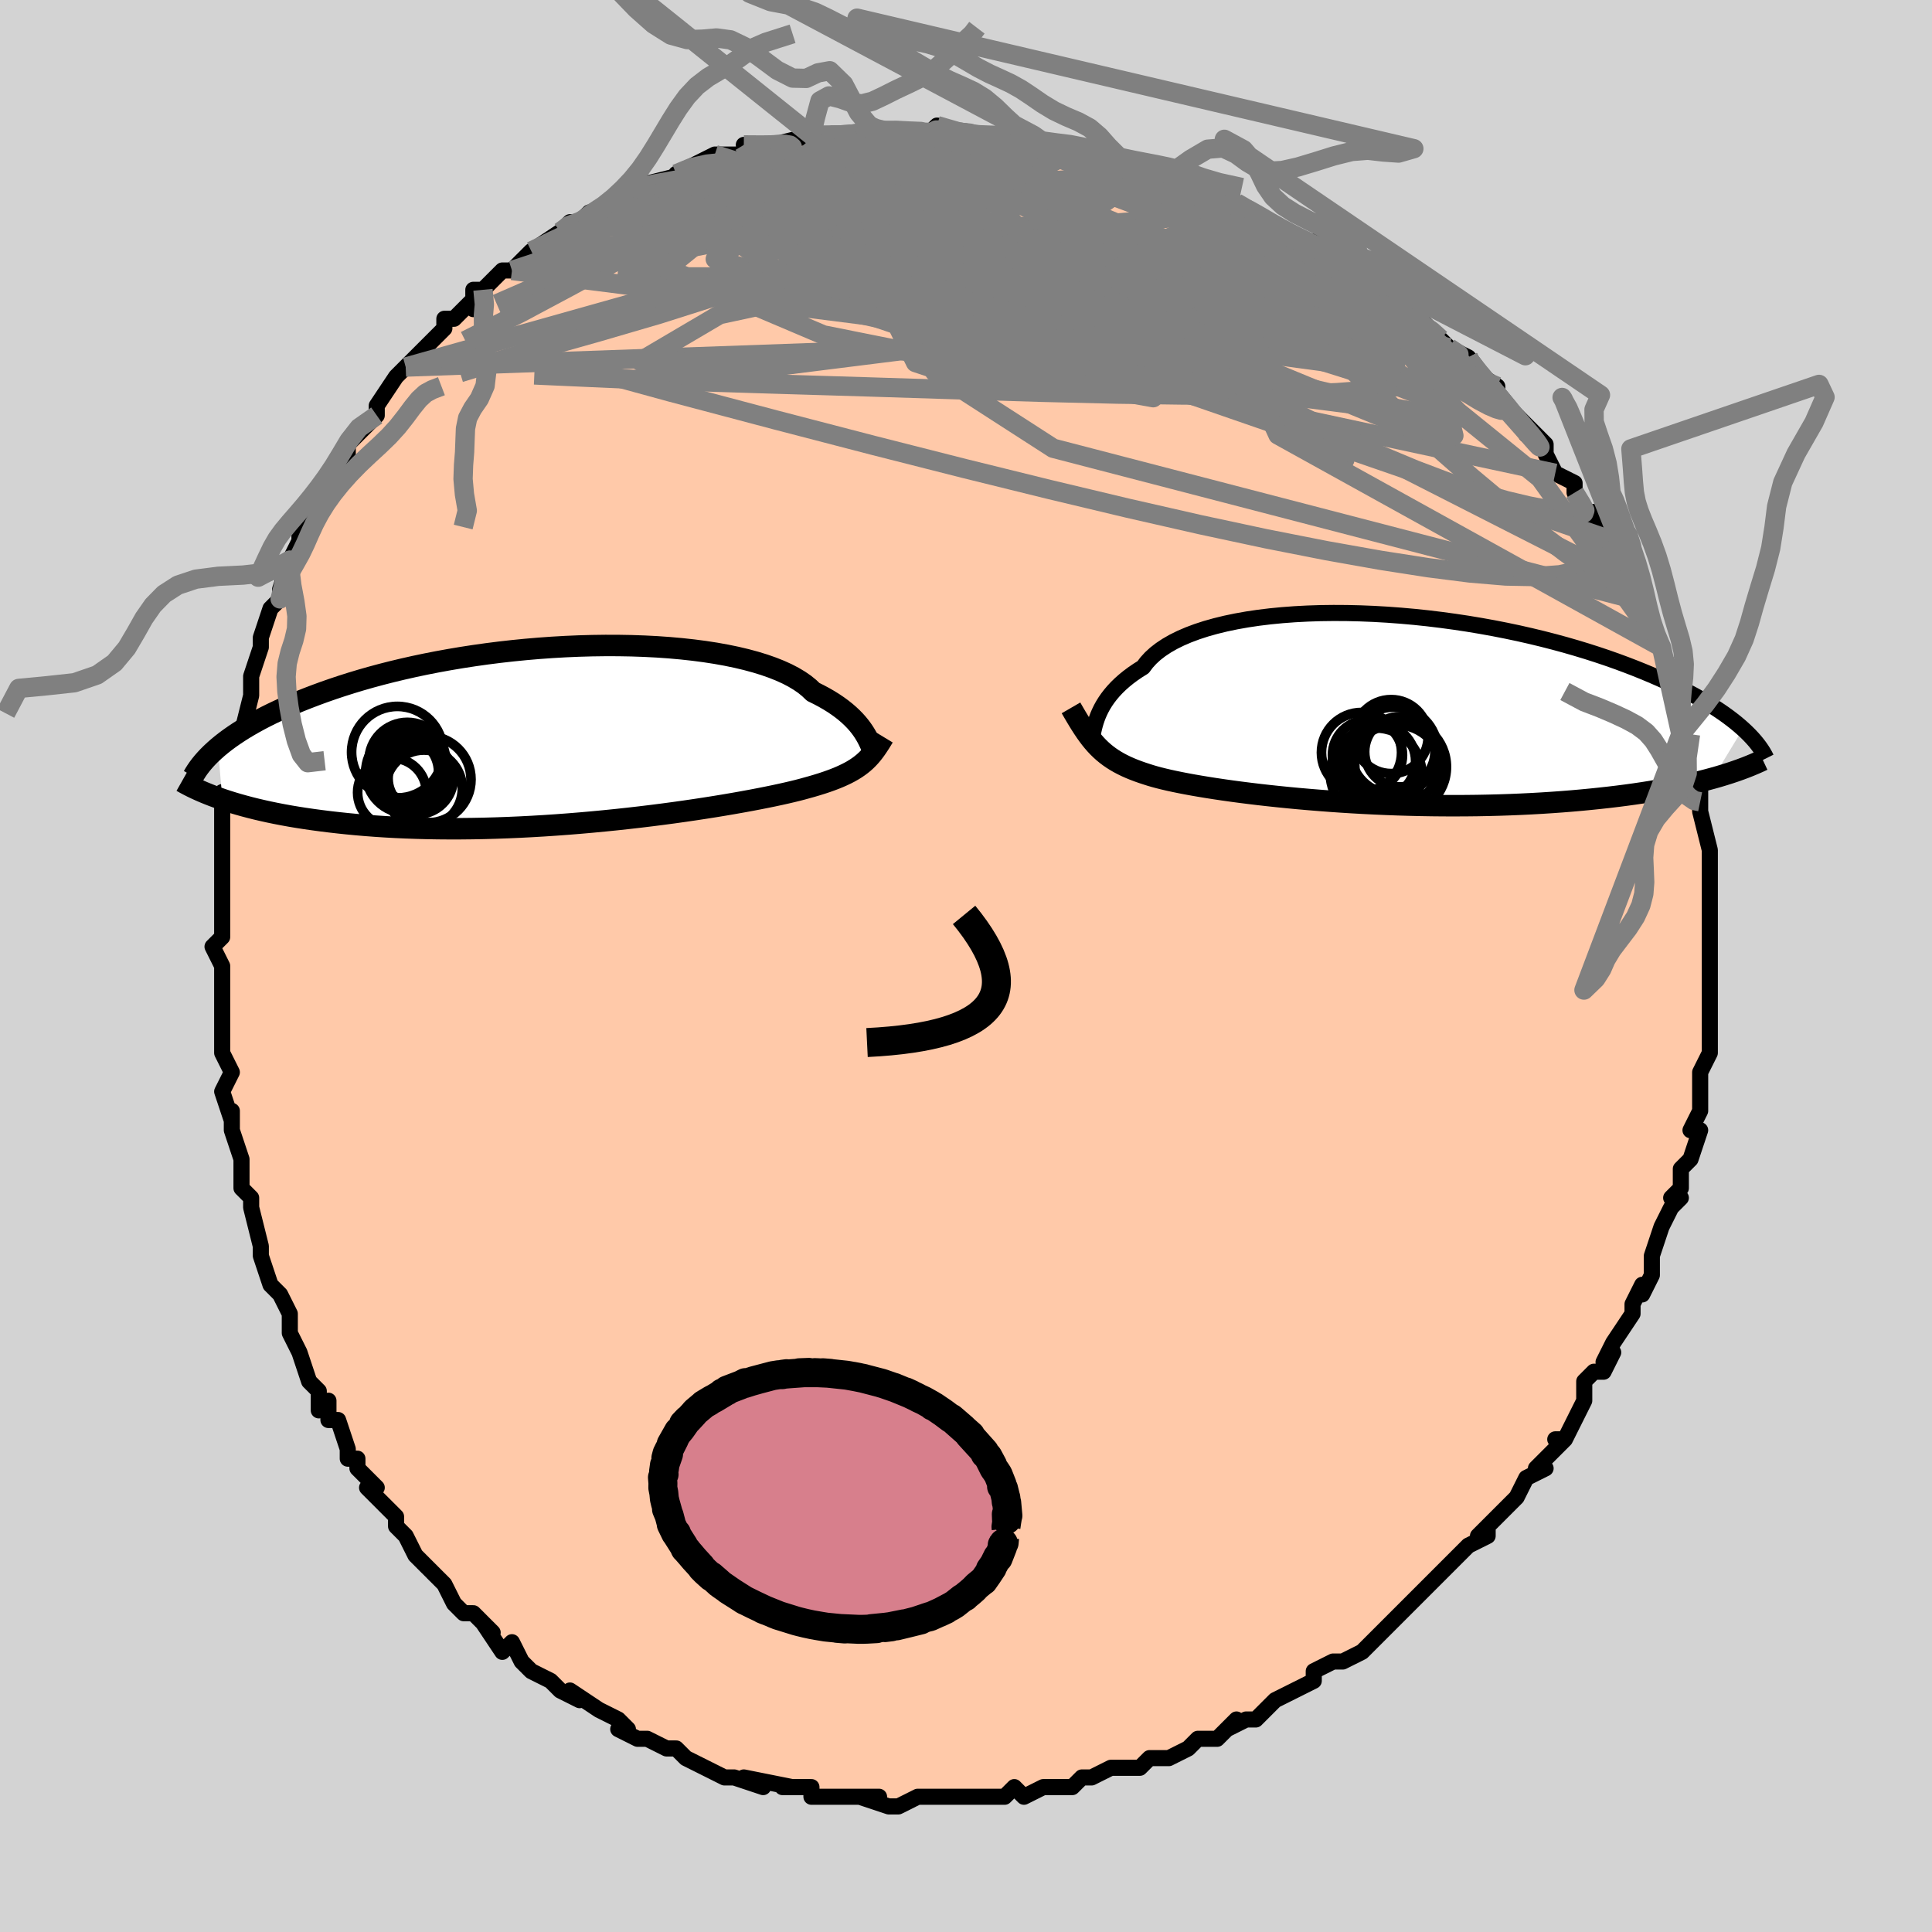 <svg viewBox="-100 -100 200 200" xmlns="http://www.w3.org/2000/svg" width="400" height="400" id="face-svg"><defs><clipPath id="leftEyeClipPath"><polyline points="30.289,-0.006,30.118,-0.283,29.925,-0.567,29.708,-0.858,29.467,-1.155,29.199,-1.455,28.903,-1.758,28.579,-2.063,28.226,-2.368,27.841,-2.674,27.426,-2.978,26.98,-3.28,26.501,-3.578,25.99,-3.873,25.446,-4.163,24.871,-4.448,24.458,-4.843,23.983,-5.228,23.443,-5.601,22.84,-5.961,22.174,-6.308,21.446,-6.638,20.658,-6.952,19.811,-7.249,18.907,-7.527,17.95,-7.786,16.941,-8.026,15.883,-8.245,14.78,-8.443,13.634,-8.62,12.449,-8.775,11.229,-8.908,9.977,-9.02,8.696,-9.11,7.39,-9.177,6.063,-9.223,4.719,-9.247,3.361,-9.25,1.992,-9.232,0.617,-9.193,-0.761,-9.134,-2.14,-9.055,-3.515,-8.957,-4.883,-8.84,-6.242,-8.705,-7.589,-8.553,-8.92,-8.384,-10.234,-8.199,-11.527,-8,-12.798,-7.786,-14.044,-7.559,-15.263,-7.32,-16.455,-7.069,-17.617,-6.807,-18.748,-6.536,-19.847,-6.256,-20.914,-5.968,-21.947,-5.673,-22.946,-5.372,-23.911,-5.066,-24.841,-4.756,-25.739,-4.443,-26.602,-4.127,-27.433,-3.81,-28.233,-3.493,-29.001,-3.175,-29.74,-2.857,-30.45,-2.537,-31.129,-2.215,-31.78,-1.893,-32.402,-1.569,-32.995,-1.246,-33.559,-0.922,-34.096,-0.6,-34.605,-0.277,-35.087,0.044,-35.543,0.363,-35.973,0.681,-36.377,0.997,-36.756,1.311,-36.288,6.68,-35.759,6.855,-35.21,7.027,-34.639,7.196,-34.046,7.362,-33.431,7.525,-32.794,7.684,-32.134,7.838,-31.452,7.989,-30.748,8.134,-30.02,8.275,-29.27,8.411,-28.496,8.54,-27.7,8.664,-26.882,8.782,-26.039,8.895,-25.172,9.003,-24.278,9.105,-23.359,9.202,-22.414,9.292,-21.443,9.375,-20.446,9.45,-19.424,9.517,-18.376,9.575,-17.305,9.623,-16.21,9.662,-15.093,9.692,-13.955,9.711,-12.796,9.72,-11.62,9.718,-10.426,9.706,-9.217,9.683,-7.995,9.649,-6.761,9.605,-5.518,9.551,-4.268,9.487,-3.012,9.413,-1.754,9.329,-0.495,9.236,0.761,9.134,2.013,9.023,3.257,8.905,4.492,8.78,5.714,8.647,6.92,8.509,8.109,8.365,9.277,8.216,10.422,8.063,11.541,7.906,12.631,7.747,13.691,7.585,14.717,7.423,15.707,7.26,16.66,7.097,17.572,6.935,18.443,6.775,19.27,6.617,20.052,6.462,20.788,6.311,21.476,6.163,22.116,6.02,22.707,5.882,23.249,5.749,23.742,5.621,24.187,5.498,24.743,5.343,25.274,5.186,25.781,5.028,26.262,4.868,26.72,4.705,27.153,4.541,27.563,4.373,27.95,4.202,28.316,4.028,28.659,3.85,28.983,3.667,29.287,3.479,29.572,3.285,29.841,3.085,30.094,2.878"></polyline></clipPath><clipPath id="rightEyeClipPath"><polyline points="-27.681,1.069,-27.554,0.736,-27.405,0.393,-27.234,0.042,-27.038,-0.315,-26.815,-0.676,-26.564,-1.041,-26.284,-1.407,-25.974,-1.774,-25.633,-2.14,-25.26,-2.504,-24.854,-2.865,-24.415,-3.222,-23.942,-3.574,-23.435,-3.92,-22.895,-4.258,-22.539,-4.735,-22.116,-5.199,-21.627,-5.648,-21.07,-6.079,-20.447,-6.492,-19.759,-6.886,-19.006,-7.258,-18.191,-7.608,-17.316,-7.936,-16.383,-8.239,-15.394,-8.517,-14.353,-8.771,-13.263,-8.998,-12.127,-9.2,-10.948,-9.375,-9.73,-9.523,-8.477,-9.645,-7.192,-9.741,-5.879,-9.81,-4.542,-9.854,-3.184,-9.871,-1.811,-9.863,-0.424,-9.831,0.972,-9.774,2.373,-9.694,3.775,-9.59,5.177,-9.465,6.573,-9.318,7.961,-9.15,9.338,-8.963,10.7,-8.758,12.046,-8.534,13.371,-8.295,14.675,-8.039,15.955,-7.77,17.208,-7.486,18.432,-7.191,19.627,-6.884,20.791,-6.568,21.922,-6.242,23.02,-5.909,24.083,-5.569,25.111,-5.224,26.104,-4.874,27.062,-4.521,27.985,-4.166,28.873,-3.809,29.727,-3.452,30.548,-3.096,31.336,-2.741,32.094,-2.386,32.82,-2.031,33.515,-1.676,34.18,-1.322,34.813,-0.968,35.417,-0.615,35.99,-0.264,36.534,0.085,37.048,0.432,37.534,0.776,37.991,1.117,38.421,1.454,38.823,1.788,39.198,2.118,36.1,7.227,35.468,7.397,34.814,7.564,34.138,7.727,33.44,7.886,32.721,8.041,31.98,8.191,31.218,8.337,30.435,8.477,29.63,8.613,28.805,8.744,27.96,8.869,27.095,8.988,26.211,9.102,25.307,9.21,24.383,9.312,23.435,9.41,22.465,9.503,21.473,9.591,20.459,9.672,19.424,9.746,18.37,9.814,17.297,9.875,16.206,9.928,15.099,9.974,13.977,10.012,12.842,10.041,11.694,10.063,10.536,10.076,9.369,10.081,8.195,10.078,7.015,10.067,5.833,10.047,4.649,10.019,3.465,9.984,2.284,9.94,1.108,9.889,-0.062,9.831,-1.222,9.766,-2.373,9.694,-3.51,9.615,-4.632,9.53,-5.737,9.44,-6.824,9.345,-7.889,9.244,-8.931,9.139,-9.949,9.03,-10.94,8.918,-11.903,8.802,-12.835,8.684,-13.737,8.563,-14.605,8.441,-15.439,8.317,-16.237,8.192,-17,8.066,-17.724,7.941,-18.411,7.815,-19.059,7.689,-19.668,7.564,-20.238,7.44,-20.769,7.316,-21.261,7.193,-21.715,7.071,-22.131,6.949,-22.511,6.828,-22.979,6.675,-23.428,6.517,-23.859,6.353,-24.271,6.184,-24.665,6.008,-25.042,5.824,-25.402,5.634,-25.747,5.435,-26.077,5.227,-26.393,5.009,-26.696,4.781,-26.988,4.542,-27.268,4.29,-27.54,4.026,-27.803,3.748"></polyline></clipPath><filter id="fuzzy"><feTurbulence id="turbulence" baseFrequency="0.05" numOctaves="3" type="noise" result="noise"></feTurbulence><feDisplacementMap in="SourceGraphic" in2="noise" scale="2"></feDisplacementMap></filter><linearGradient id="rainbowGradient" x1="0%" y1="0%" x2="100%" y2="0%"><stop offset="0%" style="stop-color: rgb(0, 0, 0);  stop-opacity: 1"></stop><stop offset="50%" style="stop-color: rgb(148, 0, 211);  stop-opacity: 1"></stop><stop offset="100%" style="stop-color: rgb(0, 191, 255);  stop-opacity: 1"></stop></linearGradient></defs><title>That&#39;s an ugly face</title><desc>CREATED BY XUAN TANG, MORE INFO AT TXSTC55.GITHUB.IO</desc><rect x="-100" y="-100" width="100%" height="100%" opacity="1" fill="rgb(211, 211, 211)"></rect><polyline id="faceContour" points="77,1,77,1,77,3,77,3,77,5,77,8,77,8,77,9,77,9,76,11,76,12,76,14,76,15,75,17,76,17,75,20,74,21,74,23,74,23,73,24,74,24,73,25,72,27,71,30,71,31,71,32,70,34,70,33,69,35,69,36,69,36,67,39,66,41,67,40,66,42,65,42,64,43,64,45,64,45,62,49,61,49,62,49,60,51,59,52,60,52,58,53,57,55,57,55,57,55,53,59,54,58,54,59,52,60,50,62,51,61,50,62,48,64,47,65,47,65,46,66,44,68,44,68,44,68,43,69,41,71,39,72,38,72,36,73,36,73,36,74,34,75,34,75,32,76,32,76,30,78,29,78,27,79,28,78,26,80,24,80,24,80,23,81,21,82,20,82,19,82,18,83,16,83,16,83,15,83,13,84,12,84,12,84,11,85,8,85,6,86,5,85,4,86,4,86,2,86,2,86,0,86,-1,86,-3,86,-3,86,-5,86,-7,87,-7,87,-8,87,-11,86,-9,86,-12,86,-12,86,-13,86,-16,86,-16,85,-18,85,-19,85,-18,85,-23,84,-21,85,-24,84,-25,84,-25,84,-27,83,-29,82,-30,81,-31,81,-31,81,-33,80,-34,80,-36,79,-35,79,-36,78,-38,77,-38,77,-41,75,-40,76,-42,75,-42,75,-43,74,-45,73,-46,72,-46,72,-47,70,-48,71,-50,68,-49,69,-51,67,-52,67,-53,66,-54,64,-55,63,-56,62,-57,61,-57,61,-57,61,-58,59,-59,58,-59,57,-62,54,-61,54,-63,52,-63,51,-64,51,-64,50,-65,47,-66,47,-66,45,-67,46,-67,44,-68,43,-69,40,-69,40,-69,40,-70,38,-70,36,-71,34,-72,33,-73,30,-73,30,-73,29,-74,25,-74,25,-74,25,-74,24,-75,23,-75,20,-75,20,-76,17,-76,15,-76,16,-77,13,-76,11,-77,9,-77,7,-77,6,-77,6,-77,4,-77,3,-77,3,-77,0,-78,-2,-77,-3,-77,-5,-77,-6,-77,-7,-77,-9,-77,-11,-77,-12,-77,-13,-77,-14,-77,-14,-77,-18,-76,-18,-76,-20,-75,-24,-76,-22,-75,-24,-75,-24,-74,-28,-74,-29,-74,-30,-73,-33,-73,-33,-73,-34,-72,-37,-72,-37,-71,-38,-71,-39,-70,-42,-70,-42,-69,-44,-69,-43,-69,-45,-67,-48,-68,-47,-67,-49,-66,-50,-66,-50,-64,-53,-64,-54,-63,-55,-61,-57,-61,-57,-61,-58,-59,-61,-59,-61,-58,-62,-58,-62,-57,-63,-57,-63,-54,-66,-54,-67,-53,-67,-51,-69,-51,-68,-51,-70,-50,-70,-48,-72,-48,-72,-47,-72,-45,-74,-43,-75,-45,-74,-42,-76,-41,-77,-41,-77,-40,-77,-39,-78,-36,-79,-37,-79,-35,-80,-34,-81,-32,-81,-33,-81,-29,-82,-30,-82,-28,-83,-28,-83,-26,-84,-26,-84,-22,-84,-23,-85,-20,-85,-20,-85,-20,-85,-16,-86,-15,-86,-15,-86,-14,-86,-11,-86,-11,-86,-10,-87,-10,-87,-8,-86,-6,-86,-4,-86,-3,-87,-3,-87,0,-86,1,-86,1,-86,3,-86,4,-86,5,-86,6,-86,7,-86,7,-85,10,-85,11,-85,13,-84,14,-84,13,-84,16,-83,17,-83,17,-83,20,-82,20,-82,22,-82,22,-81,24,-80,25,-80,28,-79,28,-79,30,-78,30,-78,30,-78,32,-76,35,-75,35,-75,36,-75,38,-74,39,-73,40,-73,41,-72,41,-72,41,-71,44,-69,45,-68,46,-68,47,-67,48,-66,49,-65,50,-64,50,-64,52,-63,52,-63,52,-62,55,-60,55,-59,55,-59,57,-57,58,-55,57,-57,60,-54,60,-53,60,-53,61,-51,63,-50,63,-49,64,-47,65,-47,65,-46,66,-45,66,-45,67,-44,67,-44,68,-40,68,-41,70,-38,69,-38,71,-35,71,-34,72,-33,72,-33,73,-30,72,-30,73,-28,74,-26,74,-28,74,-24,75,-24,75,-24,75,-21,76,-20,76,-18,76,-18,76,-17,76,-17,76,-16,77,-12,77,-12,77,-9,77,-9,77,-8,77,-6,77,-4,77,-4,77,-1,77,-2,77,1,77,1" fill="#ffc9a9" stroke="black" stroke-width="1.667" stroke-linejoin="round" filter="url(#fuzzy)"></polyline><g transform="translate(41.229 -26.675)"><polyline id="rightCountour" points="-27.681,1.069,-27.554,0.736,-27.405,0.393,-27.234,0.042,-27.038,-0.315,-26.815,-0.676,-26.564,-1.041,-26.284,-1.407,-25.974,-1.774,-25.633,-2.14,-25.26,-2.504,-24.854,-2.865,-24.415,-3.222,-23.942,-3.574,-23.435,-3.92,-22.895,-4.258,-22.539,-4.735,-22.116,-5.199,-21.627,-5.648,-21.07,-6.079,-20.447,-6.492,-19.759,-6.886,-19.006,-7.258,-18.191,-7.608,-17.316,-7.936,-16.383,-8.239,-15.394,-8.517,-14.353,-8.771,-13.263,-8.998,-12.127,-9.2,-10.948,-9.375,-9.73,-9.523,-8.477,-9.645,-7.192,-9.741,-5.879,-9.81,-4.542,-9.854,-3.184,-9.871,-1.811,-9.863,-0.424,-9.831,0.972,-9.774,2.373,-9.694,3.775,-9.59,5.177,-9.465,6.573,-9.318,7.961,-9.15,9.338,-8.963,10.7,-8.758,12.046,-8.534,13.371,-8.295,14.675,-8.039,15.955,-7.77,17.208,-7.486,18.432,-7.191,19.627,-6.884,20.791,-6.568,21.922,-6.242,23.02,-5.909,24.083,-5.569,25.111,-5.224,26.104,-4.874,27.062,-4.521,27.985,-4.166,28.873,-3.809,29.727,-3.452,30.548,-3.096,31.336,-2.741,32.094,-2.386,32.82,-2.031,33.515,-1.676,34.18,-1.322,34.813,-0.968,35.417,-0.615,35.99,-0.264,36.534,0.085,37.048,0.432,37.534,0.776,37.991,1.117,38.421,1.454,38.823,1.788,39.198,2.118,36.1,7.227,35.468,7.397,34.814,7.564,34.138,7.727,33.44,7.886,32.721,8.041,31.98,8.191,31.218,8.337,30.435,8.477,29.63,8.613,28.805,8.744,27.96,8.869,27.095,8.988,26.211,9.102,25.307,9.21,24.383,9.312,23.435,9.41,22.465,9.503,21.473,9.591,20.459,9.672,19.424,9.746,18.37,9.814,17.297,9.875,16.206,9.928,15.099,9.974,13.977,10.012,12.842,10.041,11.694,10.063,10.536,10.076,9.369,10.081,8.195,10.078,7.015,10.067,5.833,10.047,4.649,10.019,3.465,9.984,2.284,9.94,1.108,9.889,-0.062,9.831,-1.222,9.766,-2.373,9.694,-3.51,9.615,-4.632,9.53,-5.737,9.44,-6.824,9.345,-7.889,9.244,-8.931,9.139,-9.949,9.03,-10.94,8.918,-11.903,8.802,-12.835,8.684,-13.737,8.563,-14.605,8.441,-15.439,8.317,-16.237,8.192,-17,8.066,-17.724,7.941,-18.411,7.815,-19.059,7.689,-19.668,7.564,-20.238,7.44,-20.769,7.316,-21.261,7.193,-21.715,7.071,-22.131,6.949,-22.511,6.828,-22.979,6.675,-23.428,6.517,-23.859,6.353,-24.271,6.184,-24.665,6.008,-25.042,5.824,-25.402,5.634,-25.747,5.435,-26.077,5.227,-26.393,5.009,-26.696,4.781,-26.988,4.542,-27.268,4.29,-27.54,4.026,-27.803,3.748" fill="white" stroke="white" stroke-width="0" stroke-linejoin="round" filter="url(#fuzzy)"></polyline></g><g transform="translate(-40.691 -23.93)"><polyline id="leftCountour" points="30.289,-0.006,30.118,-0.283,29.925,-0.567,29.708,-0.858,29.467,-1.155,29.199,-1.455,28.903,-1.758,28.579,-2.063,28.226,-2.368,27.841,-2.674,27.426,-2.978,26.98,-3.28,26.501,-3.578,25.99,-3.873,25.446,-4.163,24.871,-4.448,24.458,-4.843,23.983,-5.228,23.443,-5.601,22.84,-5.961,22.174,-6.308,21.446,-6.638,20.658,-6.952,19.811,-7.249,18.907,-7.527,17.95,-7.786,16.941,-8.026,15.883,-8.245,14.78,-8.443,13.634,-8.62,12.449,-8.775,11.229,-8.908,9.977,-9.02,8.696,-9.11,7.39,-9.177,6.063,-9.223,4.719,-9.247,3.361,-9.25,1.992,-9.232,0.617,-9.193,-0.761,-9.134,-2.14,-9.055,-3.515,-8.957,-4.883,-8.84,-6.242,-8.705,-7.589,-8.553,-8.92,-8.384,-10.234,-8.199,-11.527,-8,-12.798,-7.786,-14.044,-7.559,-15.263,-7.32,-16.455,-7.069,-17.617,-6.807,-18.748,-6.536,-19.847,-6.256,-20.914,-5.968,-21.947,-5.673,-22.946,-5.372,-23.911,-5.066,-24.841,-4.756,-25.739,-4.443,-26.602,-4.127,-27.433,-3.81,-28.233,-3.493,-29.001,-3.175,-29.74,-2.857,-30.45,-2.537,-31.129,-2.215,-31.78,-1.893,-32.402,-1.569,-32.995,-1.246,-33.559,-0.922,-34.096,-0.6,-34.605,-0.277,-35.087,0.044,-35.543,0.363,-35.973,0.681,-36.377,0.997,-36.756,1.311,-36.288,6.68,-35.759,6.855,-35.21,7.027,-34.639,7.196,-34.046,7.362,-33.431,7.525,-32.794,7.684,-32.134,7.838,-31.452,7.989,-30.748,8.134,-30.02,8.275,-29.27,8.411,-28.496,8.54,-27.7,8.664,-26.882,8.782,-26.039,8.895,-25.172,9.003,-24.278,9.105,-23.359,9.202,-22.414,9.292,-21.443,9.375,-20.446,9.45,-19.424,9.517,-18.376,9.575,-17.305,9.623,-16.21,9.662,-15.093,9.692,-13.955,9.711,-12.796,9.72,-11.62,9.718,-10.426,9.706,-9.217,9.683,-7.995,9.649,-6.761,9.605,-5.518,9.551,-4.268,9.487,-3.012,9.413,-1.754,9.329,-0.495,9.236,0.761,9.134,2.013,9.023,3.257,8.905,4.492,8.78,5.714,8.647,6.92,8.509,8.109,8.365,9.277,8.216,10.422,8.063,11.541,7.906,12.631,7.747,13.691,7.585,14.717,7.423,15.707,7.26,16.66,7.097,17.572,6.935,18.443,6.775,19.27,6.617,20.052,6.462,20.788,6.311,21.476,6.163,22.116,6.02,22.707,5.882,23.249,5.749,23.742,5.621,24.187,5.498,24.743,5.343,25.274,5.186,25.781,5.028,26.262,4.868,26.72,4.705,27.153,4.541,27.563,4.373,27.95,4.202,28.316,4.028,28.659,3.85,28.983,3.667,29.287,3.479,29.572,3.285,29.841,3.085,30.094,2.878" fill="white" stroke="white" stroke-width="0" stroke-linejoin="round" filter="url(#fuzzy)"></polyline></g><g transform="translate(41.229 -26.675)"><polyline id="rightUpper" points="-28.351,3.483,-28.287,3.348,-28.231,3.184,-28.181,2.992,-28.132,2.775,-28.08,2.535,-28.023,2.275,-27.958,1.997,-27.881,1.702,-27.789,1.392,-27.681,1.069,-27.554,0.736,-27.405,0.393,-27.234,0.042,-27.038,-0.315,-26.815,-0.676,-26.564,-1.041,-26.284,-1.407,-25.974,-1.774,-25.633,-2.14,-25.26,-2.504,-24.854,-2.865,-24.415,-3.222,-23.942,-3.574,-23.435,-3.92,-22.895,-4.258,-22.539,-4.735,-22.116,-5.199,-21.627,-5.648,-21.07,-6.079,-20.447,-6.492,-19.759,-6.886,-19.006,-7.258,-18.191,-7.608,-17.316,-7.936,-16.383,-8.239,-15.394,-8.517,-14.353,-8.771,-13.263,-8.998,-12.127,-9.2,-10.948,-9.375,-9.73,-9.523,-8.477,-9.645,-7.192,-9.741,-5.879,-9.81,-4.542,-9.854,-3.184,-9.871,-1.811,-9.863,-0.424,-9.831,0.972,-9.774,2.373,-9.694,3.775,-9.59,5.177,-9.465,6.573,-9.318,7.961,-9.15,9.338,-8.963,10.7,-8.758,12.046,-8.534,13.371,-8.295,14.675,-8.039,15.955,-7.77,17.208,-7.486,18.432,-7.191,19.627,-6.884,20.791,-6.568,21.922,-6.242,23.02,-5.909,24.083,-5.569,25.111,-5.224,26.104,-4.874,27.062,-4.521,27.985,-4.166,28.873,-3.809,29.727,-3.452,30.548,-3.096,31.336,-2.741,32.094,-2.386,32.82,-2.031,33.515,-1.676,34.18,-1.322,34.813,-0.968,35.417,-0.615,35.99,-0.264,36.534,0.085,37.048,0.432,37.534,0.776,37.991,1.117,38.421,1.454,38.823,1.788,39.198,2.118,39.548,2.444,39.871,2.766,40.17,3.083,40.445,3.395,40.696,3.703,40.923,4.006,41.129,4.304,41.313,4.597,41.475,4.886,41.617,5.17" fill="none" stroke="black" stroke-width="1.667" stroke-linejoin="round" filter="url(#fuzzy)"></polyline><polyline id="rightLower" points="-30.361,-0.046,-30.082,0.435,-29.815,0.89,-29.556,1.32,-29.303,1.727,-29.054,2.111,-28.807,2.475,-28.56,2.82,-28.312,3.146,-28.06,3.455,-27.803,3.748,-27.54,4.026,-27.268,4.29,-26.988,4.542,-26.696,4.781,-26.393,5.009,-26.077,5.227,-25.747,5.435,-25.402,5.634,-25.042,5.824,-24.665,6.008,-24.271,6.184,-23.859,6.353,-23.428,6.517,-22.979,6.675,-22.511,6.828,-22.131,6.949,-21.715,7.071,-21.261,7.193,-20.769,7.316,-20.238,7.44,-19.668,7.564,-19.059,7.689,-18.411,7.815,-17.724,7.941,-17,8.066,-16.237,8.192,-15.439,8.317,-14.605,8.441,-13.737,8.563,-12.835,8.684,-11.903,8.802,-10.94,8.918,-9.949,9.03,-8.931,9.139,-7.889,9.244,-6.824,9.345,-5.737,9.44,-4.632,9.53,-3.51,9.615,-2.373,9.694,-1.222,9.766,-0.062,9.831,1.108,9.889,2.284,9.94,3.465,9.984,4.649,10.019,5.833,10.047,7.015,10.067,8.195,10.078,9.369,10.081,10.536,10.076,11.694,10.063,12.842,10.041,13.977,10.012,15.099,9.974,16.206,9.928,17.297,9.875,18.37,9.814,19.424,9.746,20.459,9.672,21.473,9.591,22.465,9.503,23.435,9.41,24.383,9.312,25.307,9.21,26.211,9.102,27.095,8.988,27.96,8.869,28.805,8.744,29.63,8.613,30.435,8.477,31.218,8.337,31.98,8.191,32.721,8.041,33.44,7.886,34.138,7.727,34.814,7.564,35.468,7.397,36.1,7.227,36.711,7.053,37.3,6.875,37.867,6.695,38.414,6.511,38.939,6.325,39.444,6.136,39.928,5.944,40.392,5.75,40.837,5.554,41.263,5.355" fill="none" stroke="black" stroke-width="2.222" stroke-linejoin="round" filter="url(#fuzzy)"></polyline><!--[--><circle r="4.519" cx="3.07" cy="4.385" stroke="black" fill="none" stroke-width="1" filter="url(#fuzzy)" clip-path="url(#rightEyeClipPath)"></circle><circle r="3.83" cx="2.783" cy="2.928" stroke="black" fill="none" stroke-width="1" filter="url(#fuzzy)" clip-path="url(#rightEyeClipPath)"></circle><circle r="3.625" cx="0.332" cy="4.842" stroke="black" fill="none" stroke-width="1" filter="url(#fuzzy)" clip-path="url(#rightEyeClipPath)"></circle><circle r="4.733" cx="1.218" cy="6.772" stroke="black" fill="none" stroke-width="1" filter="url(#fuzzy)" clip-path="url(#rightEyeClipPath)"></circle><circle r="4.948" cx="3.234" cy="6.621" stroke="black" fill="none" stroke-width="1" filter="url(#fuzzy)" clip-path="url(#rightEyeClipPath)"></circle><circle r="4.344" cx="3.354" cy="5.798" stroke="black" fill="none" stroke-width="1" filter="url(#fuzzy)" clip-path="url(#rightEyeClipPath)"></circle><circle r="3.849" cx="1.467" cy="5.479" stroke="black" fill="none" stroke-width="1" filter="url(#fuzzy)" clip-path="url(#rightEyeClipPath)"></circle><circle r="4.93" cx="3.577" cy="6.062" stroke="black" fill="none" stroke-width="1" filter="url(#fuzzy)" clip-path="url(#rightEyeClipPath)"></circle><circle r="4.147" cx="-0.287" cy="4.576" stroke="black" fill="none" stroke-width="1" filter="url(#fuzzy)" clip-path="url(#rightEyeClipPath)"></circle><circle r="3.638" cx="3.679" cy="4.5" stroke="black" fill="none" stroke-width="1" filter="url(#fuzzy)" clip-path="url(#rightEyeClipPath)"></circle><!--]--></g><g transform="translate(-40.691 -23.93)"><polyline id="leftUpper" points="31.314,2.008,31.226,1.892,31.144,1.753,31.063,1.592,30.981,1.411,30.893,1.211,30.799,0.995,30.693,0.763,30.575,0.518,30.441,0.261,30.289,-0.006,30.118,-0.283,29.925,-0.567,29.708,-0.858,29.467,-1.155,29.199,-1.455,28.903,-1.758,28.579,-2.063,28.226,-2.368,27.841,-2.674,27.426,-2.978,26.98,-3.28,26.501,-3.578,25.99,-3.873,25.446,-4.163,24.871,-4.448,24.458,-4.843,23.983,-5.228,23.443,-5.601,22.84,-5.961,22.174,-6.308,21.446,-6.638,20.658,-6.952,19.811,-7.249,18.907,-7.527,17.95,-7.786,16.941,-8.026,15.883,-8.245,14.78,-8.443,13.634,-8.62,12.449,-8.775,11.229,-8.908,9.977,-9.02,8.696,-9.11,7.39,-9.177,6.063,-9.223,4.719,-9.247,3.361,-9.25,1.992,-9.232,0.617,-9.193,-0.761,-9.134,-2.14,-9.055,-3.515,-8.957,-4.883,-8.84,-6.242,-8.705,-7.589,-8.553,-8.92,-8.384,-10.234,-8.199,-11.527,-8,-12.798,-7.786,-14.044,-7.559,-15.263,-7.32,-16.455,-7.069,-17.617,-6.807,-18.748,-6.536,-19.847,-6.256,-20.914,-5.968,-21.947,-5.673,-22.946,-5.372,-23.911,-5.066,-24.841,-4.756,-25.739,-4.443,-26.602,-4.127,-27.433,-3.81,-28.233,-3.493,-29.001,-3.175,-29.74,-2.857,-30.45,-2.537,-31.129,-2.215,-31.78,-1.893,-32.402,-1.569,-32.995,-1.246,-33.559,-0.922,-34.096,-0.6,-34.605,-0.277,-35.087,0.044,-35.543,0.363,-35.973,0.681,-36.377,0.997,-36.756,1.311,-37.111,1.623,-37.442,1.932,-37.75,2.238,-38.035,2.542,-38.299,2.843,-38.541,3.14,-38.763,3.435,-38.964,3.726,-39.146,4.014,-39.31,4.299" fill="none" stroke="black" stroke-width="2.222" stroke-linejoin="round" filter="url(#fuzzy)"></polyline><polyline id="leftLower" points="32.154,0.217,31.954,0.547,31.76,0.86,31.567,1.156,31.375,1.438,31.181,1.706,30.981,1.962,30.775,2.206,30.559,2.439,30.333,2.663,30.094,2.878,29.841,3.085,29.572,3.285,29.287,3.479,28.983,3.667,28.659,3.85,28.316,4.028,27.95,4.202,27.563,4.373,27.153,4.541,26.72,4.705,26.262,4.868,25.781,5.028,25.274,5.186,24.743,5.343,24.187,5.498,23.742,5.621,23.249,5.749,22.707,5.882,22.116,6.02,21.476,6.163,20.788,6.311,20.052,6.462,19.27,6.617,18.443,6.775,17.572,6.935,16.66,7.097,15.707,7.26,14.717,7.423,13.691,7.585,12.631,7.747,11.541,7.906,10.422,8.063,9.277,8.216,8.109,8.365,6.92,8.509,5.714,8.647,4.492,8.78,3.257,8.905,2.013,9.023,0.761,9.134,-0.495,9.236,-1.754,9.329,-3.012,9.413,-4.268,9.487,-5.518,9.551,-6.761,9.605,-7.995,9.649,-9.217,9.683,-10.426,9.706,-11.62,9.718,-12.796,9.72,-13.955,9.711,-15.093,9.692,-16.21,9.662,-17.305,9.623,-18.376,9.575,-19.424,9.517,-20.446,9.45,-21.443,9.375,-22.414,9.292,-23.359,9.202,-24.278,9.105,-25.172,9.003,-26.039,8.895,-26.882,8.782,-27.7,8.664,-28.496,8.54,-29.27,8.411,-30.02,8.275,-30.748,8.134,-31.452,7.989,-32.134,7.838,-32.794,7.684,-33.431,7.525,-34.046,7.362,-34.639,7.196,-35.21,7.027,-35.759,6.855,-36.288,6.68,-36.795,6.502,-37.283,6.323,-37.749,6.141,-38.197,5.958,-38.625,5.773,-39.034,5.587,-39.424,5.4,-39.797,5.211,-40.152,5.022,-40.49,4.831" fill="none" stroke="black" stroke-width="2.222" stroke-linejoin="round" filter="url(#fuzzy)"></polyline><!--[--><circle r="3.237" cx="-17.078" cy="3.483" stroke="black" fill="none" stroke-width="1" filter="url(#fuzzy)" clip-path="url(#leftEyeClipPath)"></circle><circle r="3.971" cx="-17.141" cy="2.679" stroke="black" fill="none" stroke-width="1" filter="url(#fuzzy)" clip-path="url(#leftEyeClipPath)"></circle><circle r="4.494" cx="-15.045" cy="4.618" stroke="black" fill="none" stroke-width="1" filter="url(#fuzzy)" clip-path="url(#leftEyeClipPath)"></circle><circle r="3.781" cx="-16.147" cy="4.446" stroke="black" fill="none" stroke-width="1" filter="url(#fuzzy)" clip-path="url(#leftEyeClipPath)"></circle><circle r="3.561" cx="-18.728" cy="5.97" stroke="black" fill="none" stroke-width="1" filter="url(#fuzzy)" clip-path="url(#leftEyeClipPath)"></circle><circle r="3.649" cx="-17.557" cy="3.85" stroke="black" fill="none" stroke-width="1" filter="url(#fuzzy)" clip-path="url(#leftEyeClipPath)"></circle><circle r="4.739" cx="-18.174" cy="1.795" stroke="black" fill="none" stroke-width="1" filter="url(#fuzzy)" clip-path="url(#leftEyeClipPath)"></circle><circle r="3.984" cx="-15.429" cy="5.56" stroke="black" fill="none" stroke-width="1" filter="url(#fuzzy)" clip-path="url(#leftEyeClipPath)"></circle><circle r="3.321" cx="-15.812" cy="4.512" stroke="black" fill="none" stroke-width="1" filter="url(#fuzzy)" clip-path="url(#leftEyeClipPath)"></circle><circle r="4.25" cx="-17.203" cy="3.875" stroke="black" fill="none" stroke-width="1" filter="url(#fuzzy)" clip-path="url(#leftEyeClipPath)"></circle><!--]--></g><g id="hairs"><!--[--><polyline points="41,-72,41.083,-71.629,41.494,-70.802,41.919,-69.931,42.038,-69.203,41.712,-68.633,40.9,-68.183,39.595,-67.833,37.79,-67.587,35.479,-67.45,32.654,-67.415,29.308,-67.454,25.435,-67.542,21.021,-67.665,16.05,-67.835,10.503,-68.08,4.36,-68.427,-2.397,-68.89,-9.785,-69.471,-17.81,-70.179,-26.492,-70.995,-36.053,-71.751" fill="none" stroke="rgb(128, 128, 128)" stroke-width="2" stroke-linejoin="round" filter="url(#fuzzy)"></polyline><polyline points="-15,-86,-14.571,-85.996,-13.6,-86.007,-12.623,-86.059,-11.853,-86.116,-11.268,-86.112,-10.791,-86.01,-10.404,-85.817,-10.157,-85.559,-10.129,-85.246,-10.39,-84.868,-10.985,-84.405,-11.937,-83.843,-13.256,-83.18,-14.956,-82.416,-17.052,-81.552,-19.567,-80.577,-22.532,-79.474,-25.979,-78.223,-29.927,-76.819,-34.362,-75.271,-39.283,-73.584,-44.802,-71.74" fill="none" stroke="rgb(128, 128, 128)" stroke-width="2" stroke-linejoin="round" filter="url(#fuzzy)"></polyline><polyline points="0,-86,0.907,-85.926,2.142,-85.712,3.751,-85.368,5.603,-84.893,7.618,-84.281,9.782,-83.533,12.106,-82.664,14.59,-81.701,17.202,-80.673,19.879,-79.602,22.552,-78.503,25.173,-77.388,27.72,-76.275,30.188,-75.19,32.565,-74.166,34.82,-73.226,36.905,-72.374,38.752,-71.609,40.252,-70.968,41.178,-70.621" fill="none" stroke="rgb(128, 128, 128)" stroke-width="2" stroke-linejoin="round" filter="url(#fuzzy)"></polyline><polyline points="28,-79,28.588,-78.661,29.611,-78.002,30.829,-77.127,32.33,-76.027,34.107,-74.758,36.057,-73.41,38.07,-72.037,40.07,-70.66,42.009,-69.282,43.852,-67.915,45.571,-66.574,47.161,-65.275,48.639,-64.024,50.032,-62.834,51.345,-61.733,52.542,-60.761,53.553,-59.961,54.309,-59.375,54.749,-59.074,54.855,-59.095" fill="none" stroke="rgb(128, 128, 128)" stroke-width="2" stroke-linejoin="round" filter="url(#fuzzy)"></polyline><polyline points="50,-64,51.026,-63.321,51.028,-62.725,50.488,-62.016,49.413,-61.283,47.71,-60.62,45.322,-60.071,42.226,-59.649,38.409,-59.355,33.855,-59.178,28.551,-59.098,22.478,-59.106,15.614,-59.202,7.925,-59.387,-0.643,-59.646,-10.158,-59.949,-20.679,-60.267,-32.221,-60.63,-44.688,-61.187" fill="none" stroke="rgb(128, 128, 128)" stroke-width="2" stroke-linejoin="round" filter="url(#fuzzy)"></polyline><polyline points="16,-83,17.024,-82.773,18.614,-82.068,20.706,-80.999,23.112,-79.654,25.745,-78.07,28.591,-76.282,31.639,-74.351,34.841,-72.341,38.101,-70.306,41.3,-68.275,44.346,-66.264,47.199,-64.306,49.852,-62.486,52.337,-60.844" fill="none" stroke="rgb(128, 128, 128)" stroke-width="2" stroke-linejoin="round" filter="url(#fuzzy)"></polyline><polyline points="46,-68,46.839,-67.075,47.401,-66.252,47.635,-65.592,47.523,-65.109,47.068,-64.76,46.279,-64.48,45.156,-64.219,43.689,-63.962,41.848,-63.73,39.602,-63.558,36.916,-63.483,33.767,-63.526,30.135,-63.695,26.004,-63.984,21.357,-64.385,16.181,-64.894,10.471,-65.517,4.229,-66.267,-2.545,-67.15,-9.873,-68.164,-17.782,-69.308,-26.243,-70.634,-35.158,-72.263" fill="none" stroke="rgb(128, 128, 128)" stroke-width="2" stroke-linejoin="round" filter="url(#fuzzy)"></polyline><polyline points="52,-63,52.21,-62.597,52.935,-61.653,53.84,-60.579,54.668,-59.59,55.346,-58.761,55.86,-58.13,56.19,-57.725,56.308,-57.553,56.181,-57.613,55.77,-57.925,55.038,-58.545,53.954,-59.551,52.472,-61.015,50.521,-62.971,48.033,-65.368" fill="none" stroke="rgb(128, 128, 128)" stroke-width="2" stroke-linejoin="round" filter="url(#fuzzy)"></polyline><polyline points="44,-69,44.906,-68.324,45.709,-67.804,46.369,-67.269,46.829,-66.774,47.036,-66.415,46.956,-66.251,46.575,-66.297,45.885,-66.529,44.872,-66.919,43.515,-67.456,41.774,-68.163,39.605,-69.088,36.971,-70.287,33.856,-71.808,30.257,-73.688,26.163,-75.945,21.501,-78.588,16.104,-81.628" fill="none" stroke="rgb(128, 128, 128)" stroke-width="2" stroke-linejoin="round" filter="url(#fuzzy)"></polyline><polyline points="41,-72,41.756,-70.845,42.912,-69.767,43.798,-68.993,44.304,-68.459,44.449,-68.086,44.251,-67.848,43.709,-67.762,42.813,-67.848,41.547,-68.111,39.899,-68.538,37.853,-69.112,35.388,-69.829,32.469,-70.698,29.052,-71.743,25.087,-72.992,20.518,-74.482,15.301,-76.272,9.438,-78.42,3.033,-80.907,-3.748,-83.553" fill="none" stroke="rgb(128, 128, 128)" stroke-width="2" stroke-linejoin="round" filter="url(#fuzzy)"></polyline><polyline points="39,-73,39.736,-72.77,39.987,-72.361,39.926,-71.847,39.68,-71.269,39.201,-70.722,38.358,-70.295,37.029,-70.021,35.142,-69.897,32.667,-69.914,29.596,-70.069,25.927,-70.369,21.652,-70.814,16.753,-71.393,11.206,-72.088,4.984,-72.888,-1.944,-73.797,-9.621,-74.825,-18.063,-75.971,-27.094,-77.267" fill="none" stroke="rgb(128, 128, 128)" stroke-width="2" stroke-linejoin="round" filter="url(#fuzzy)"></polyline><polyline points="24,-80,25.198,-79.76,26.087,-79.371,26.295,-78.997,25.836,-78.648,24.809,-78.289,23.291,-77.902,21.283,-77.509,18.704,-77.164,15.446,-76.901,11.421,-76.713,6.571,-76.567,0.85,-76.437,-5.802,-76.321,-13.436,-76.243,-22.021,-76.253,-31.343,-76.461" fill="none" stroke="rgb(128, 128, 128)" stroke-width="2" stroke-linejoin="round" filter="url(#fuzzy)"></polyline><polyline points="-16,-86,-15.197,-86,-14.211,-86.007,-12.902,-86.042,-11.472,-86.124,-10.095,-86.235,-8.818,-86.332,-7.623,-86.383,-6.513,-86.392,-5.562,-86.385,-4.903,-86.385,-4.682,-86.392,-4.999,-86.403,-5.868,-86.438,-7.216,-86.508,-8.919,-86.497" fill="none" stroke="rgb(128, 128, 128)" stroke-width="2" stroke-linejoin="round" filter="url(#fuzzy)"></polyline><polyline points="-4,-86,-3.096,-86.542,-1.862,-86.521,-0.4,-86.292,1.071,-86.058,2.471,-85.884,3.782,-85.767,4.971,-85.686,5.983,-85.619,6.77,-85.555,7.313,-85.494,7.62,-85.448,7.694,-85.434,7.483,-85.458,6.866,-85.517,5.682,-85.617,3.78,-85.779" fill="none" stroke="rgb(128, 128, 128)" stroke-width="2" stroke-linejoin="round" filter="url(#fuzzy)"></polyline><polyline points="-30,-82,-28.425,-82.65,-26.808,-83.013,-24.795,-83.226,-22.392,-83.328,-19.703,-83.348,-16.816,-83.299,-13.768,-83.184,-10.568,-83.009,-7.229,-82.784,-3.791,-82.513,-0.319,-82.197,3.124,-81.841,6.49,-81.467,9.745,-81.111,12.877,-80.805,15.919,-80.539,18.941,-80.25,21.981,-79.885,24.961,-79.48" fill="none" stroke="rgb(128, 128, 128)" stroke-width="2" stroke-linejoin="round" filter="url(#fuzzy)"></polyline><polyline points="-3,-87,-0.855,-86.377,0.425,-86.138,1.41,-86.05,2.279,-86.017,3.036,-85.99,3.66,-85.936,4.141,-85.835,4.484,-85.682,4.678,-85.488,4.684,-85.271,4.441,-85.045,3.881,-84.82,2.956,-84.598,1.649,-84.384,-0.037,-84.179,-2.107,-83.982,-4.592,-83.79,-7.539,-83.596,-10.99,-83.393,-14.945,-83.167,-19.362,-82.892,-24.25,-82.538" fill="none" stroke="rgb(128, 128, 128)" stroke-width="2" stroke-linejoin="round" filter="url(#fuzzy)"></polyline><polyline points="0,-86,0.725,-85.996,1.41,-85.979,2.1,-85.941,2.667,-85.864,3.034,-85.723,3.188,-85.499,3.14,-85.188,2.891,-84.794,2.406,-84.331,1.625,-83.806,0.482,-83.229,-1.067,-82.604,-3.035,-81.934,-5.416,-81.219,-8.203,-80.452,-11.406,-79.621,-15.054,-78.711,-19.19,-77.71,-23.871,-76.603,-29.164,-75.377,-35.094,-74.062,-41.514,-72.844" fill="none" stroke="rgb(128, 128, 128)" stroke-width="2" stroke-linejoin="round" filter="url(#fuzzy)"></polyline><polyline points="-36,-79,-35.765,-79.222,-34.098,-79.534,-31.7,-79.652,-28.808,-79.537,-25.493,-79.243,-21.79,-78.819,-17.729,-78.286,-13.327,-77.641,-8.588,-76.879,-3.518,-76.001,1.855,-75.02,7.475,-73.957,13.265,-72.833,19.159,-71.66,25.13,-70.431,31.202,-69.115,37.391,-67.654,43.617,-65.995" fill="none" stroke="rgb(128, 128, 128)" stroke-width="2" stroke-linejoin="round" filter="url(#fuzzy)"></polyline><polyline points="-42,-76,-41.089,-76.664,-39.839,-77.124,-38.054,-77.675,-35.821,-78.37,-33.291,-79.167,-30.57,-80.005,-27.712,-80.836,-24.76,-81.623,-21.762,-82.349,-18.778,-83.024,-15.868,-83.675,-13.107,-84.338,-10.574,-85.026,-8.284,-85.697,-6.107,-86.164" fill="none" stroke="rgb(128, 128, 128)" stroke-width="2" stroke-linejoin="round" filter="url(#fuzzy)"></polyline><polyline points="66,-45,66.485,-44.187,66.376,-43.248,65.839,-42.311,64.869,-41.521,63.422,-40.912,61.463,-40.5,58.959,-40.312,55.878,-40.37,52.19,-40.68,47.872,-41.228,42.915,-42,37.318,-42.995,31.085,-44.222,24.218,-45.691,16.718,-47.401,8.584,-49.342,-0.183,-51.506,-9.596,-53.897,-19.702,-56.526,-30.563,-59.404,-42.124,-62.57" fill="none" stroke="rgb(128, 128, 128)" stroke-width="2" stroke-linejoin="round" filter="url(#fuzzy)"></polyline><polyline points="6,-86,6.824,-85.756,7.862,-85.396,9.055,-85.083,10.134,-84.809,10.923,-84.567,11.367,-84.361,11.481,-84.191,11.281,-84.058,10.748,-83.97,9.839,-83.939,8.512,-83.973,6.744,-84.062,4.511,-84.183,1.765,-84.322,-1.581,-84.509,-5.602,-84.822,-10.205,-85.321" fill="none" stroke="rgb(128, 128, 128)" stroke-width="2" stroke-linejoin="round" filter="url(#fuzzy)"></polyline><polyline points="41,-72,41.218,-71.609,42.034,-70.711,43.14,-69.742,44.196,-68.935,45.04,-68.334,45.614,-67.912,45.888,-67.665,45.823,-67.622,45.378,-67.83,44.516,-68.32,43.191,-69.109,41.35,-70.225,38.968,-71.709,36.134,-73.572,33.082,-75.719" fill="none" stroke="rgb(128, 128, 128)" stroke-width="2" stroke-linejoin="round" filter="url(#fuzzy)"></polyline><polyline points="-35,-80,-33.756,-80.627,-32.276,-80.952,-30.578,-81.254,-28.677,-81.591,-26.616,-81.95,-24.411,-82.303,-22.058,-82.63,-19.563,-82.924,-16.957,-83.183,-14.287,-83.411,-11.608,-83.612,-8.962,-83.788,-6.377,-83.941,-3.872,-84.074,-1.471,-84.191,0.794,-84.293,2.897,-84.38,4.836,-84.459,6.605,-84.549,8.124,-84.686,9.222,-84.895" fill="none" stroke="rgb(128, 128, 128)" stroke-width="2" stroke-linejoin="round" filter="url(#fuzzy)"></polyline><polyline points="67,-44,67.628,-41.676,67.924,-40.634,67.914,-40.004,67.559,-39.684,66.835,-39.749,65.703,-40.279,64.107,-41.311,61.988,-42.847,59.31,-44.892,56.065,-47.476,52.267,-50.652,47.924,-54.461,43.015,-58.912,37.481,-63.981,31.24,-69.679,24.26,-76.074" fill="none" stroke="rgb(128, 128, 128)" stroke-width="2" stroke-linejoin="round" filter="url(#fuzzy)"></polyline><polyline points="-14,-86,-11.863,-85.956,-10.241,-85.835,-8.424,-85.477,-6.138,-84.81,-3.356,-83.892,-0.181,-82.813,3.259,-81.623,6.867,-80.328,10.595,-78.917,14.419,-77.394,18.324,-75.781,22.297,-74.109,26.322,-72.398,30.379,-70.656,34.438,-68.879,38.471,-67.078,42.459,-65.286,46.433,-63.531,50.553,-61.758" fill="none" stroke="rgb(128, 128, 128)" stroke-width="2" stroke-linejoin="round" filter="url(#fuzzy)"></polyline><polyline points="-45,-74,-43.894,-74.536,-42.884,-75.037,-41.463,-75.699,-39.749,-76.384,-37.819,-77.034,-35.688,-77.667,-33.378,-78.31,-30.929,-78.971,-28.384,-79.637,-25.778,-80.291,-23.138,-80.916,-20.49,-81.509,-17.871,-82.074,-15.326,-82.623,-12.892,-83.167,-10.588,-83.705,-8.4,-84.228,-6.298,-84.715,-4.274,-85.138,-2.377,-85.475,-0.729,-85.722,0.498,-85.893" fill="none" stroke="rgb(128, 128, 128)" stroke-width="2" stroke-linejoin="round" filter="url(#fuzzy)"></polyline><polyline points="-22,-84,-21.908,-84.613,-21.117,-84.845,-20.277,-84.959,-19.456,-85.035,-18.735,-85.053,-18.22,-84.974,-17.979,-84.773,-18.044,-84.449,-18.437,-84.004,-19.175,-83.433,-20.268,-82.714,-21.709,-81.829,-23.492,-80.767,-25.632,-79.536,-28.169,-78.143,-31.153,-76.59,-34.633,-74.864,-38.668,-72.947,-43.33,-70.835,-48.583,-68.544" fill="none" stroke="rgb(128, 128, 128)" stroke-width="2" stroke-linejoin="round" filter="url(#fuzzy)"></polyline><polyline points="-14,-86,-12.119,-86.054,-11.26,-86.216,-10.741,-86.31,-10.302,-86.238,-9.927,-86.036,-9.736,-85.774,-9.884,-85.483,-10.485,-85.132,-11.599,-84.662,-13.258,-84.036,-15.496,-83.25,-18.359,-82.33,-21.874,-81.3,-26.025,-80.184,-30.749,-79,-36.005,-77.704" fill="none" stroke="rgb(128, 128, 128)" stroke-width="2" stroke-linejoin="round" filter="url(#fuzzy)"></polyline><polyline points="7,-85,9.065,-84.918,10.11,-84.624,10.371,-84.203,9.94,-83.717,8.915,-83.175,7.35,-82.57,5.227,-81.893,2.484,-81.129,-0.953,-80.259,-5.158,-79.266,-10.203,-78.134,-16.155,-76.847,-23.047,-75.421,-30.863,-73.915,-39.655,-72.287" fill="none" stroke="rgb(128, 128, 128)" stroke-width="2" stroke-linejoin="round" filter="url(#fuzzy)"></polyline><polyline points="38,-74,38.796,-73.339,39.186,-72.913,39.145,-72.509,38.774,-72.058,38.14,-71.574,37.202,-71.125,35.858,-70.779,34.009,-70.57,31.595,-70.503,28.586,-70.568,24.965,-70.769,20.715,-71.113,15.811,-71.609,10.233,-72.248,3.965,-72.999,-3.001,-73.822,-10.671,-74.698,-19.053,-75.669,-28.255,-76.82" fill="none" stroke="rgb(128, 128, 128)" stroke-width="2" stroke-linejoin="round" filter="url(#fuzzy)"></polyline><polyline points="52,-63,52.23,-62.569,53.008,-61.563,53.998,-60.379,54.97,-59.21,55.872,-58.115,56.702,-57.116,57.455,-56.229,58.113,-55.46,58.656,-54.808,59.064,-54.283,59.323,-53.91,59.417,-53.726,59.321,-53.779,59,-54.115,58.417,-54.773,57.548,-55.765,56.394,-57.069,54.964,-58.635,53.261,-60.43,51.297,-62.485" fill="none" stroke="rgb(128, 128, 128)" stroke-width="2" stroke-linejoin="round" filter="url(#fuzzy)"></polyline><polyline points="25,-80,27.041,-79.287,28.33,-78.748,29.378,-78.223,30.395,-77.649,31.492,-77.008,32.667,-76.346,33.839,-75.728,34.908,-75.2,35.796,-74.776,36.453,-74.458,36.847,-74.245,36.963,-74.14,36.809,-74.141,36.4,-74.243,35.741,-74.45,34.793,-74.792,33.48,-75.324,31.717,-76.111,29.475,-77.2,26.811,-78.604,23.77,-80.284" fill="none" stroke="rgb(128, 128, 128)" stroke-width="2" stroke-linejoin="round" filter="url(#fuzzy)"></polyline><polyline points="4,-86,4.869,-85.97,5.546,-85.813,6.104,-85.505,6.593,-85.09,6.954,-84.604,7.072,-84.06,6.851,-83.458,6.255,-82.795,5.289,-82.067,3.976,-81.268,2.325,-80.392,0.322,-79.431,-2.064,-78.374,-4.873,-77.202,-8.14,-75.893,-11.889,-74.432,-16.127,-72.818,-20.854,-71.085,-26.067,-69.285,-31.776,-67.47,-38.014,-65.645,-44.839,-63.718,-52.374,-61.423" fill="none" stroke="rgb(128, 128, 128)" stroke-width="2" stroke-linejoin="round" filter="url(#fuzzy)"></polyline><polyline points="52,-63,52.196,-62.609,52.864,-61.725,53.664,-60.743,54.369,-59.845,54.932,-59.083,55.355,-58.472,55.635,-58.016,55.755,-57.711,55.689,-57.549,55.412,-57.532,54.902,-57.676,54.138,-58.005,53.094,-58.559,51.743,-59.381,50.067,-60.508,48.061,-61.96,45.726,-63.735,43.043,-65.817,39.954,-68.191,36.364,-70.855,32.189,-73.811,27.414,-77.095" fill="none" stroke="rgb(128, 128, 128)" stroke-width="2" stroke-linejoin="round" filter="url(#fuzzy)"></polyline><polyline points="-11,-86,-10.653,-86.224,-9.847,-86.448,-8.647,-86.468,-7.14,-86.383,-5.505,-86.317,-3.922,-86.308,-2.508,-86.322,-1.321,-86.312,-0.391,-86.265,0.243,-86.207,0.535,-86.182,0.441,-86.211,-0.07,-86.268,-1.036,-86.285,-2.549,-86.2,-4.805,-86.055" fill="none" stroke="rgb(128, 128, 128)" stroke-width="2" stroke-linejoin="round" filter="url(#fuzzy)"></polyline><polyline points="3,-86,3.928,-85.999,4.775,-85.966,5.537,-85.851,6.254,-85.652,6.942,-85.4,7.546,-85.126,7.966,-84.846,8.116,-84.568,7.95,-84.295,7.461,-84.03,6.655,-83.77,5.526,-83.514,4.052,-83.254,2.208,-82.983,-0.028,-82.69,-2.67,-82.365,-5.728,-82.008,-9.225,-81.631,-13.205,-81.263,-17.725,-80.944,-22.834,-80.697,-28.585,-80.473" fill="none" stroke="rgb(128, 128, 128)" stroke-width="2" stroke-linejoin="round" filter="url(#fuzzy)"></polyline><polyline points="24,-80,25.514,-79.628,27.39,-78.855,29.245,-77.885,31.072,-76.765,32.96,-75.495,34.993,-74.086,37.176,-72.603,39.422,-71.147,41.601,-69.808,43.605,-68.624,45.385,-67.581,46.929,-66.633,48.201,-65.743,49.138,-64.9" fill="none" stroke="rgb(128, 128, 128)" stroke-width="2" stroke-linejoin="round" filter="url(#fuzzy)"></polyline><polyline points="63,-49,63.761,-47.75,64.063,-47.169,63.959,-46.88,63.499,-46.796,62.7,-46.86,61.559,-47.024,60.065,-47.275,58.197,-47.641,55.929,-48.18,53.234,-48.95,50.088,-50.002,46.472,-51.374,42.364,-53.091,37.73,-55.167,32.534,-57.607,26.751,-60.409,20.366,-63.571,13.357,-67.093,5.68,-70.971,-2.661,-75.207,-11.396,-79.835" fill="none" stroke="rgb(128, 128, 128)" stroke-width="2" stroke-linejoin="round" filter="url(#fuzzy)"></polyline><polyline points="13,-84,15.237,-83.317,16.836,-82.842,18.356,-82.338,19.934,-81.755,21.568,-81.087,23.25,-80.337,24.98,-79.523,26.745,-78.682,28.501,-77.855,30.18,-77.071,31.719,-76.35,33.078,-75.7,34.255,-75.124,35.277,-74.628,36.171,-74.223,36.939,-73.922,37.541,-73.74,37.898,-73.688,37.921,-73.775,37.546,-74.007,36.782,-74.359,35.795,-74.729" fill="none" stroke="rgb(128, 128, 128)" stroke-width="2" stroke-linejoin="round" filter="url(#fuzzy)"></polyline><polyline points="-23,-85,-21.138,-84.988,-20.174,-85.002,-19.348,-85.042,-18.641,-85.02,-18.208,-84.861,-18.134,-84.536,-18.436,-84.049,-19.124,-83.408,-20.209,-82.605,-21.695,-81.616,-23.581,-80.413,-25.885,-78.977,-28.664,-77.292,-32.016,-75.335,-36.032,-73.071,-40.735,-70.484,-46.047,-67.646,-51.839,-64.739" fill="none" stroke="rgb(128, 128, 128)" stroke-width="2" stroke-linejoin="round" filter="url(#fuzzy)"></polyline><polyline points="20,-82,-1.312,-80.633,-3.939,-80.313,-8.243,-80.108,-10.603,-79.608,-7.353,-78.125,1.666,-75.027,14.408,-70.557,27.678,-65.971,37.997,-62.865,42.689,-62.333,40.733,-64.54,32.876,-68.752,21.172,-73.389,8.476,-75.917,-1.257,-73.205,2.375,-63.576,61,-51" fill="none" stroke="rgb(128, 128, 128)" stroke-width="2" stroke-linejoin="round" filter="url(#fuzzy)"></polyline><polyline points="-22,-84,17.49,-72.787,22.132,-68.751,19.207,-67.559,16.28,-67.141,12.278,-67.543,8.196,-68.479,7.345,-68.991,11.41,-68.598,18.598,-67.88,25.591,-67.566,30.919,-67.269,35.615,-65.932,39.535,-64.524,39.977,-66.585,50,-64" fill="none" stroke="rgb(128, 128, 128)" stroke-width="2" stroke-linejoin="round" filter="url(#fuzzy)"></polyline><polyline points="-58,-62,-0.293,-64.057,11.769,-70.509,15.261,-74.037,15.591,-75.364,15.047,-75.344,15.505,-74.488,17.311,-73.512,19.513,-73.124,20.979,-73.527,21.14,-74.327,19.903,-74.904,17.15,-74.866,12.621,-74.199,6.492,-73.056,0.078,-71.492,-4.469,-69.517,-5.955,-67.543,-5.859,-66.742,-6.61,-68.432,-4.953,-72.128,12.152,-73.688,49,-65" fill="none" stroke="rgb(128, 128, 128)" stroke-width="2" stroke-linejoin="round" filter="url(#fuzzy)"></polyline><polyline points="69,-38,9.024,-53.597,-3.265,-61.519,-5.231,-66.066,-2.574,-68.832,-0.067,-70.647,-0.373,-71.669,-2.524,-71.842,-3.741,-71.349,-1.852,-70.634,3.496,-70.138,10.934,-70.091,18.222,-70.481,23.304,-71.117,25.126,-71.646,23.744,-71.538,19.48,-70.235,11.641,-67.591,-1.493,-64.35,-19.444,-62.102,-33.719,-62.6,-25.518,-67.428,28,-79" fill="none" stroke="rgb(128, 128, 128)" stroke-width="2" stroke-linejoin="round" filter="url(#fuzzy)"></polyline><polyline points="72,-33,59.43,-50.494,50.373,-57.83,42.731,-60.765,36.292,-62.786,29.941,-65.813,22.916,-70.205,16.038,-74.937,10.773,-78.59,7.903,-80.268,7.233,-79.834,7.913,-77.756,8.956,-75.099,11.632,-73.274,23.431,-72.288,46,-68" fill="none" stroke="rgb(128, 128, 128)" stroke-width="2" stroke-linejoin="round" filter="url(#fuzzy)"></polyline><polyline points="-42,-76,-30.835,-77.168,-16.222,-79.01,-6.011,-78.751,0.891,-76.586,5.962,-73.443,10.087,-70.384,13.244,-68.255,14.911,-67.385,15.072,-67.453,14.766,-67.72,15.464,-67.533,17.862,-66.808,21.277,-66.104,24.178,-66.213,25.237,-67.566,23.862,-69.887,19.882,-72.31,12.667,-73.826,-0.275,-73.748,-24.479,-71.437,-58,-62" fill="none" stroke="rgb(128, 128, 128)" stroke-width="2" stroke-linejoin="round" filter="url(#fuzzy)"></polyline><polyline points="-47,-72,-39.608,-74.436,-24.37,-75.216,-8.532,-74.843,2.057,-73.705,7.212,-72.771,9.871,-72.41,12.53,-72.453,15.606,-72.699,18.365,-72.991,20.438,-73.035,21.861,-72.515,21.781,-71.479,17.878,-70.464,8.137,-70.09,-6.166,-70.487,-19.771,-71.29,-25.956,-73.18,-6,-86" fill="none" stroke="rgb(128, 128, 128)" stroke-width="2" stroke-linejoin="round" filter="url(#fuzzy)"></polyline><polyline points="-37,-79,16.251,-68.476,30.922,-65.338,30.228,-67.19,26.457,-68.998,22.639,-69.803,18.514,-70.222,13.343,-70.925,7.033,-72.309,0.403,-74.343,-5.416,-76.475,-9.934,-77.843,-13.596,-77.758,-16.831,-76.119,-18.469,-73.471,-15.155,-70.619,-3.312,-68.038,16.561,-65.575,36.365,-63.237,41.898,-64.221,16,-83" fill="none" stroke="rgb(128, 128, 128)" stroke-width="2" stroke-linejoin="round" filter="url(#fuzzy)"></polyline><polyline points="67,-44,4.053,-65.783,-3.151,-70.847,11.926,-65.369,29.462,-57.584,39.157,-52.794,39.212,-52.4,33.474,-55.258,27.448,-59.246,24.953,-62.326,26.629,-63.274,30.327,-62.241,32.711,-60.767,31.368,-60.675,26.4,-62.246,19.474,-63.703,9.345,-64.422,-8.603,-69.988,-11,-86" fill="none" stroke="rgb(128, 128, 128)" stroke-width="2" stroke-linejoin="round" filter="url(#fuzzy)"></polyline><polyline points="-23,-85,-13.005,-68.384,9.852,-60.552,19.379,-58.83,18.879,-59.164,14.391,-59.637,8.348,-59.769,1.182,-60.335,-5.222,-62.467,-7.114,-66.317,-1.875,-70.6,9.046,-73.614,20.078,-74.986,23.71,-76.519,13.062,-80.501,-15,-86" fill="none" stroke="rgb(128, 128, 128)" stroke-width="2" stroke-linejoin="round" filter="url(#fuzzy)"></polyline><polyline points="47,-67,16.125,-66.722,5.326,-62.499,-3.002,-63.629,-4.418,-66.75,-1.666,-69.305,-0.308,-70.704,-2.795,-71.192,-7.397,-71.182,-10.363,-71.033,-8.788,-70.912,-2.449,-70.776,6.144,-70.592,13.269,-70.621,16.086,-71.364,14.091,-72.94,9.023,-74.419,2.898,-74.184,-4.995,-72.14,-16.965,-72.809,-11,-86" fill="none" stroke="rgb(128, 128, 128)" stroke-width="2" stroke-linejoin="round" filter="url(#fuzzy)"></polyline><polyline points="-37,-79,-30.416,-71.34,-17.95,-71.316,-9.091,-70.8,3.208,-68.521,18.412,-65.603,31.826,-63.254,39.701,-62.183,40.76,-62.749,35.918,-64.993,27.803,-68.435,20.151,-71.96,16.574,-74.132,18.972,-73.856,26.556,-70.956,36.346,-66.271,44.951,-61.244,50.273,-57.439,50.814,-57.469,36,-75" fill="none" stroke="rgb(128, 128, 128)" stroke-width="2" stroke-linejoin="round" filter="url(#fuzzy)"></polyline><polyline points="24,-80,6.745,-80.157,14.563,-70.914,31.648,-61.514,44.864,-56.081,50.506,-54.906,50.019,-56.839,46.291,-60.149,41.368,-63.188,35.62,-65.059,28.739,-65.69,21.718,-65.42,17.31,-64.991,17.203,-66.041,19.078,-70.005,23.321,-72.845,55,-60" fill="none" stroke="rgb(128, 128, 128)" stroke-width="2" stroke-linejoin="round" filter="url(#fuzzy)"></polyline><polyline points="72,-33,32.296,-54.974,31.324,-57.098,29.565,-59.262,25.724,-63.336,22.493,-68.043,21.18,-71.842,22.444,-73.573,26.345,-72.918,32.006,-70.484,37.854,-67.386,42.355,-64.667,44.614,-62.931,44.463,-62.3,42.134,-62.555,37.872,-63.273,31.767,-63.98,23.888,-64.423,14.58,-64.933,4.754,-66.592,-3.971,-70.713,-9.758,-77.305,-13.986,-82.999,-29,-82" fill="none" stroke="rgb(128, 128, 128)" stroke-width="2" stroke-linejoin="round" filter="url(#fuzzy)"></polyline><polyline points="-26,-84,19.639,-69.391,25.772,-65.2,15.54,-67.499,3.838,-70.584,-2.399,-72.24,-0.643,-71.612,8.264,-68.393,20.199,-63.532,28.954,-59.422,29.457,-58.475,21.711,-61.083,12.015,-65.221,8.387,-68.732,14.471,-70.921,49,-65" fill="none" stroke="rgb(128, 128, 128)" stroke-width="2" stroke-linejoin="round" filter="url(#fuzzy)"></polyline><polyline points="-32,-81,-14.324,-68.205,18.823,-60.885,39.961,-58.16,49.621,-56.966,50.796,-56.595,44.376,-57.752,31.142,-60.833,13.769,-65.225,-3.482,-69.726,-16.755,-73.344,-24.251,-75.774,-25.997,-77.379,-22.054,-78.775,-10.934,-79.971,10.247,-78.514,47,-67" fill="none" stroke="rgb(128, 128, 128)" stroke-width="2" stroke-linejoin="round" filter="url(#fuzzy)"></polyline><polyline points="68,-40,20.831,-64.004,11.809,-71.746,8.96,-73.59,11.396,-73.032,17.59,-72.248,22.939,-72.474,24.267,-73.696,21.777,-74.907,17.795,-75.011,14.638,-73.808,13.27,-72.397,13.072,-72.515,12.851,-74.965,13.177,-78.242,15.906,-80.155,6,-86" fill="none" stroke="rgb(128, 128, 128)" stroke-width="2" stroke-linejoin="round" filter="url(#fuzzy)"></polyline><polyline points="-47,-72,16.978,-63.865,31.493,-62.864,24.235,-65.487,13.17,-69.093,6.58,-71.865,5.155,-73.408,6.47,-74.214,8.166,-74.902,8.947,-75.814,8.4,-76.994,6.678,-78.295,4.432,-79.431,2.717,-79.999,2.539,-79.537,4.241,-77.682,7.256,-74.348,10.477,-69.898,12.587,-65.278,11.406,-62.014,3.038,-61.773,-14.768,-65.332,-30.96,-72.202,-14,-86" fill="none" stroke="rgb(128, 128, 128)" stroke-width="2" stroke-linejoin="round" filter="url(#fuzzy)"></polyline><polyline points="9.89,-84.067,7.983,-84.461,6.904,-84.862,6.008,-85.109,5.098,-85.23,4.133,-85.298,3.122,-85.376,2.079,-85.504,1.006,-85.689,-0.106,-85.903,-1.26,-86.095,-2.454,-86.213,-3.698,-86.232,-5.028,-86.19,-6.479,-86.194,-8.004,-86.361,-9.357,-86.71,-10,-87" fill="none" stroke="rgb(128, 128, 128)" stroke-width="2" stroke-linejoin="round" filter="url(#fuzzy)"></polyline><polyline points="-10,-87,-11.118,-88.332,-12.658,-91.273,-14.106,-92.678,-15.326,-92.454,-16.542,-91.883,-17.947,-91.916,-19.544,-92.726,-21.216,-93.966,-22.842,-95.139,-24.371,-95.874,-25.831,-96.072,-27.299,-95.943,-28.857,-95.903,-30.55,-96.366,-32.353,-97.502,-34.14,-99.086,-35.618,-100.618,-36.105,-102.091,-16,-86,-15.59,-87.801,-15.114,-89.559,-14.178,-90.071,-13.006,-89.774,-11.844,-89.363,-10.761,-89.247,-9.69,-89.516,-8.532,-90.06,-7.249,-90.707,-5.876,-91.35,-4.491,-92.033,-3.143,-92.918,-1.814,-94.111,-0.49,-95.447,0.65,-96.505,1.129,-97.131" fill="none" stroke="rgb(128, 128, 128)" stroke-width="2" stroke-linejoin="round" filter="url(#fuzzy)"></polyline><polyline points="76,-17,75.394,-17.125,74.774,-17.549,74.183,-18.245,73.599,-19.185,72.977,-20.261,72.352,-21.363,71.759,-22.412,71.148,-23.364,70.41,-24.194,69.466,-24.902,68.318,-25.526,67.02,-26.127,65.599,-26.73,63.994,-27.345,61.996,-28.415" fill="none" stroke="rgb(128, 128, 128)" stroke-width="2" stroke-linejoin="round" filter="url(#fuzzy)"></polyline><polyline points="-40,-77,-38.704,-77.937,-37.477,-78.75,-36.463,-79.565,-35.524,-80.445,-34.612,-81.408,-33.737,-82.478,-32.911,-83.66,-32.124,-84.918,-31.356,-86.204,-30.585,-87.497,-29.776,-88.782,-28.884,-90.012,-27.859,-91.104,-26.691,-92,-25.438,-92.742,-24.216,-93.459,-23.122,-94.245,-22.102,-95.018,-20.746,-95.611,-17.954,-96.503" fill="none" stroke="rgb(128, 128, 128)" stroke-width="2" stroke-linejoin="round" filter="url(#fuzzy)"></polyline><polyline points="-52.05,-45.44,-51.628,-47.14,-51.92,-48.826,-52.065,-50.417,-52.013,-51.864,-51.908,-53.174,-51.861,-54.425,-51.814,-55.632,-51.589,-56.731,-51.072,-57.711,-50.371,-58.729,-49.784,-60.059,-49.571,-61.866,-49.724,-63.988,-49.947,-65.951,-49.956,-67.365,-49.858,-68.486,-50,-70" fill="none" stroke="rgb(128, 128, 128)" stroke-width="2" stroke-linejoin="round" filter="url(#fuzzy)"></polyline><polyline points="-61,-57,-62.833,-55.713,-63.874,-54.386,-64.686,-53.022,-65.47,-51.733,-66.243,-50.583,-66.987,-49.563,-67.711,-48.625,-68.449,-47.719,-69.221,-46.817,-69.999,-45.922,-70.716,-45.061,-71.318,-44.229,-71.832,-43.336,-72.387,-42.176,-73.274,-40.249,-70,-42,-69.997,-41.065,-69.783,-39.373,-69.47,-37.701,-69.263,-36.215,-69.303,-34.9,-69.585,-33.701,-69.968,-32.536,-70.271,-31.31,-70.384,-29.947,-70.302,-28.423,-70.077,-26.76,-69.75,-25.021,-69.32,-23.32,-68.798,-21.88,-68.141,-21.045,-66.397,-21.247" fill="none" stroke="rgb(128, 128, 128)" stroke-width="2" stroke-linejoin="round" filter="url(#fuzzy)"></polyline><polyline points="-99.413,-26.161,-98.057,-28.736,-95.116,-29.016,-92.293,-29.323,-89.941,-30.133,-88.144,-31.393,-86.874,-32.916,-85.941,-34.501,-85.096,-36.001,-84.16,-37.345,-83.026,-38.501,-81.591,-39.425,-79.733,-40.044,-77.414,-40.342,-74.828,-40.469,-72.395,-40.741,-70.624,-41.395,-70,-42,-71,-38,-70.626,-39.327,-70.019,-40.665,-69.403,-41.742,-68.863,-42.705,-68.391,-43.691,-67.934,-44.732,-67.442,-45.795,-66.886,-46.84,-66.251,-47.86,-65.53,-48.871,-64.714,-49.889,-63.802,-50.916,-62.807,-51.935,-61.76,-52.927,-60.713,-53.891,-59.724,-54.848,-58.832,-55.829,-58.036,-56.837,-57.307,-57.82,-56.617,-58.671,-55.951,-59.284,-55.255,-59.659,-54.305,-60.022" fill="none" stroke="rgb(128, 128, 128)" stroke-width="2" stroke-linejoin="round" filter="url(#fuzzy)"></polyline><polyline points="75,-24,74.648,-21.583,74.661,-19.96,74.233,-18.663,73.425,-17.533,72.419,-16.428,71.43,-15.239,70.67,-13.941,70.256,-12.581,70.152,-11.226,70.21,-9.922,70.259,-8.678,70.167,-7.473,69.859,-6.281,69.31,-5.087,68.551,-3.906,67.68,-2.763,66.86,-1.682,66.245,-0.66,65.816,0.326,65.194,1.309,63.972,2.492,74,-24,74.029,-26.204,74.036,-27.322,74.133,-28.524,74.29,-29.881,74.353,-31.254,74.227,-32.568,73.929,-33.838,73.539,-35.13,73.133,-36.498,72.747,-37.953,72.373,-39.463,71.978,-40.973,71.535,-42.427,71.045,-43.782,70.54,-45.015,70.07,-46.118,69.678,-47.113,69.384,-48.054,69.193,-49.031,69.089,-50.143,68.992,-51.501,68.83,-53.534,88.304,-60.207,88.927,-58.884,87.787,-56.289,85.924,-53.037,84.55,-50.06,83.918,-47.578,83.641,-45.38,83.301,-43.246,82.765,-41.129,82.147,-39.11,81.591,-37.252,81.11,-35.527,80.558,-33.829,79.765,-32.07,78.733,-30.293,77.688,-28.677,76.543,-27.126,74,-24,72,-33,71.821,-33.404,71.416,-34.374,70.971,-35.708,70.579,-37.228,70.223,-38.785,69.849,-40.291,69.439,-41.701,69.01,-42.996,68.591,-44.169,68.206,-45.236,67.856,-46.231,67.521,-47.198,67.151,-48.17,66.691,-49.169,66.11,-50.211,65.426,-51.317,64.705,-52.504,64.023,-53.768,63.426,-55.082,62.891,-56.418,62.321,-57.747,61.709,-58.856,61.846,-58.648,70,-38,69.078,-40.116,69.014,-41.884,68.915,-43.426,68.551,-44.587,68.027,-45.44,67.511,-46.181,67.123,-46.995,66.891,-47.989,66.755,-49.186,66.613,-50.552,66.372,-52.027,65.981,-53.533,65.472,-54.987,65.028,-56.331,65.013,-57.611,65.68,-59.112,26.744,-85.58,28.736,-84.501,29.758,-83.308,30.416,-82.02,31.015,-80.767,31.781,-79.643,32.801,-78.697,34.013,-77.926,35.281,-77.274,36.503,-76.659,37.662,-76.025,38.772,-75.37,39.798,-74.685,40.599,-73.876,40.993,-72.817,41,-72,38,-74,39.136,-73.686,40.184,-73.552,41.092,-73.298,42.03,-72.912,43.111,-72.392,44.315,-71.747,45.548,-71.007,46.733,-70.214,47.845,-69.414,48.909,-68.656,49.959,-67.985,51.009,-67.426,52.036,-66.964,52.999,-66.536,53.855,-66.043,54.639,-65.377,55.664,-64.446,57.91,-63.175,35,-75,34.086,-75.225,32.52,-75.772,31.117,-76.288,29.944,-76.531,28.818,-76.434,27.588,-76.074,26.215,-75.615,24.761,-75.238,23.317,-75.039,21.946,-74.958,20.646,-74.806,19.372,-74.392,18.08,-73.68,16.772,-72.818,15.515,-71.968,14.418,-71.05,13.474,-69.899" fill="none" stroke="rgb(128, 128, 128)" stroke-width="2" stroke-linejoin="round" filter="url(#fuzzy)"></polyline><polyline points="20,-82,21.574,-82.321,23.249,-83.515,25.017,-84.555,26.606,-84.686,27.942,-84.058,29.103,-83.208,30.207,-82.559,31.379,-82.276,32.732,-82.35,34.337,-82.709,36.167,-83.258,38.089,-83.861,39.933,-84.318,41.608,-84.448,43.181,-84.266,44.778,-84.154,46.361,-84.608,-11.278,-98.119,-9.149,-97.336,-7.135,-96.338,-5.41,-95.784,-3.913,-95.45,-2.534,-95.032,-1.218,-94.418,0.047,-93.684,1.261,-92.971,2.428,-92.366,3.551,-91.857,4.637,-91.352,5.703,-90.757,6.779,-90.041,7.906,-89.263,9.109,-88.535,10.374,-87.929,11.635,-87.393,12.797,-86.763,13.811,-85.895,14.734,-84.848,15.684,-83.902,16.597,-83.276,17,-83,7,-85,6.685,-85.882,5.967,-86.363,5.071,-86.993,4.079,-87.902,3.028,-88.928,1.931,-89.842,0.781,-90.548,-0.434,-91.113,-1.721,-91.68,-3.086,-92.358,-4.522,-93.17,-6.006,-94.049,-7.495,-94.891,-8.943,-95.617,-10.32,-96.227,-11.634,-96.794,-12.929,-97.406,-14.247,-98.082,-15.602,-98.729,-16.99,-99.209,-18.467,-99.496,-20.224,-99.829,-22.399,-100.696,-24.127,-102.542,7,-86,7.823,-85.42,9.295,-85.218,10.754,-85.037,12.023,-84.789,13.121,-84.498,14.145,-84.196,15.179,-83.907,16.267,-83.643,17.406,-83.404,18.576,-83.178,19.751,-82.953,20.913,-82.711,22.066,-82.42,23.255,-82.043,24.58,-81.579,26.22,-81.099,28.562,-80.587" fill="none" stroke="rgb(128, 128, 128)" stroke-width="2" stroke-linejoin="round" filter="url(#fuzzy)"></polyline><!--]--></g><g id="lineNose"><path d="M -10.245 7.924, Q9.848 6.943,-0.198 -5.288" fill="none" stroke="black" stroke-width="3" stroke-linejoin="round" filter="url(#fuzzy)"></path></g><g id="mouth"><polyline points="3.996,59.184,3.949,59.708,3.748,59.944,3.874,59.749,3.804,60.08,3.332,61.289,3.271,61.163,2.899,61.917,2.511,62.476,2.724,62.285,2.242,63.013,1.81,63.629,1.809,63.633,1.808,63.611,1.136,64.163,0.781,64.527,0.855,64.463,0.418,64.847,-0.153,65.313,-0.088,65.289,-0.395,65.455,-1.15,66.054,-1.502,66.271,-2.756,66.932,-2.081,66.614,-3.74,67.365,-4.146,67.458,-3.725,67.322,-5.186,67.811,-5.932,68.001,-4.679,67.695,-5.944,68.008,-7.181,68.308,-6.406,68.095,-8.382,68.489,-7.712,68.405,-7.758,68.372,-8.345,68.45,-9.83,68.597,-9.254,68.599,-10.246,68.653,-10.707,68.667,-11.116,68.668,-13.356,68.566,-12.557,68.631,-12.514,68.632,-14.456,68.44,-15.485,68.274,-14.534,68.432,-15.91,68.196,-16.616,68.044,-16.605,68.047,-17.242,67.891,-17.146,67.917,-17.606,67.795,-19.464,67.218,-19.916,67.038,-19.311,67.269,-20.716,66.704,-21.039,66.582,-20.685,66.726,-21.956,66.127,-22.933,65.645,-23.066,65.573,-22.863,65.691,-24.628,64.572,-24.187,64.854,-25.376,64.032,-25.721,63.72,-26.111,63.382,-25.545,63.905,-26.363,63.16,-26.349,63.251,-26.98,62.681,-27.346,62.311,-27.434,62.161,-28.135,61.398,-28.545,60.915,-29.105,60.276,-28.879,60.506,-29.072,60.335,-29.217,60.02,-29.992,58.799,-29.965,58.723,-30.059,58.722,-30.515,57.785,-30.521,57.673,-30.732,56.875,-31.002,56.23,-30.812,56.679,-31.115,55.599,-31.225,55.137,-31.281,54.548,-31.384,54.018,-31.375,53.535,-31.424,52.949,-31.253,52.619,-31.309,52.339,-31.216,51.662,-31.222,52.056,-31.153,51.566,-30.794,50.535,-30.77,50.112,-31.069,50.935,-30.952,50.487,-30.782,50.148,-30.205,49.013,-30.526,49.517,-29.765,48.176,-29.889,48.399,-29.496,47.925,-28.823,46.97,-29.245,47.414,-28.769,46.972,-28.191,46.347,-28.024,46.141,-27.118,45.38,-26.917,45.248,-26.577,45.067,-27.151,45.394,-26.33,44.898,-26.044,44.751,-25.04,44.148,-25.227,44.198,-24.729,43.978,-24.725,43.902,-23.304,43.36,-22.845,43.127,-22.905,43.226,-22.245,43.014,-21.438,42.787,-22.021,42.94,-20.002,42.407,-19.374,42.308,-18.993,42.301,-18.572,42.203,-18.996,42.259,-19.01,42.275,-18.362,42.221,-16.261,42.069,-17.264,42.106,-15.271,42.106,-15.659,42.091,-14.053,42.166,-14.839,42.106,-14.597,42.122,-12.388,42.357,-12.161,42.394,-11.101,42.586,-11.693,42.473,-10.563,42.702,-10.74,42.662,-8.76,43.178,-8.502,43.264,-8.938,43.134,-8.621,43.222,-7.283,43.686,-7.466,43.612,-5.681,44.345,-6.246,44.086,-5.064,44.653,-4.952,44.722,-4.37,44.993,-3.562,45.447,-3.465,45.556,-3.327,45.586,-2.343,46.255,-1.572,46.834,-1.525,46.817,-1.2,47.095,-0.294,47.878,-1.1,47.184,0.478,48.581,0.181,48.319,0.334,48.542,1.342,49.646,0.596,48.804,1.913,50.281,1.979,50.516,2.217,50.713,2.758,51.68,2.28,50.792,2.894,52.019,3.091,52.294,3.328,52.658,3.739,53.7,3.68,53.881,3.754,53.868,3.882,54.088,4.138,55.128,4.12,55.021,4.166,55.493,4.213,55.539,4.338,56.9,4.174,56.751,4.194,57.321,4.315,56.927,4.216,57.528,4.139,58.059,4.159,58.238" fill="rgb(215,127,140)" stroke="black" stroke-width="3" stroke-linejoin="round" filter="url(#fuzzy)"></polyline></g></svg>